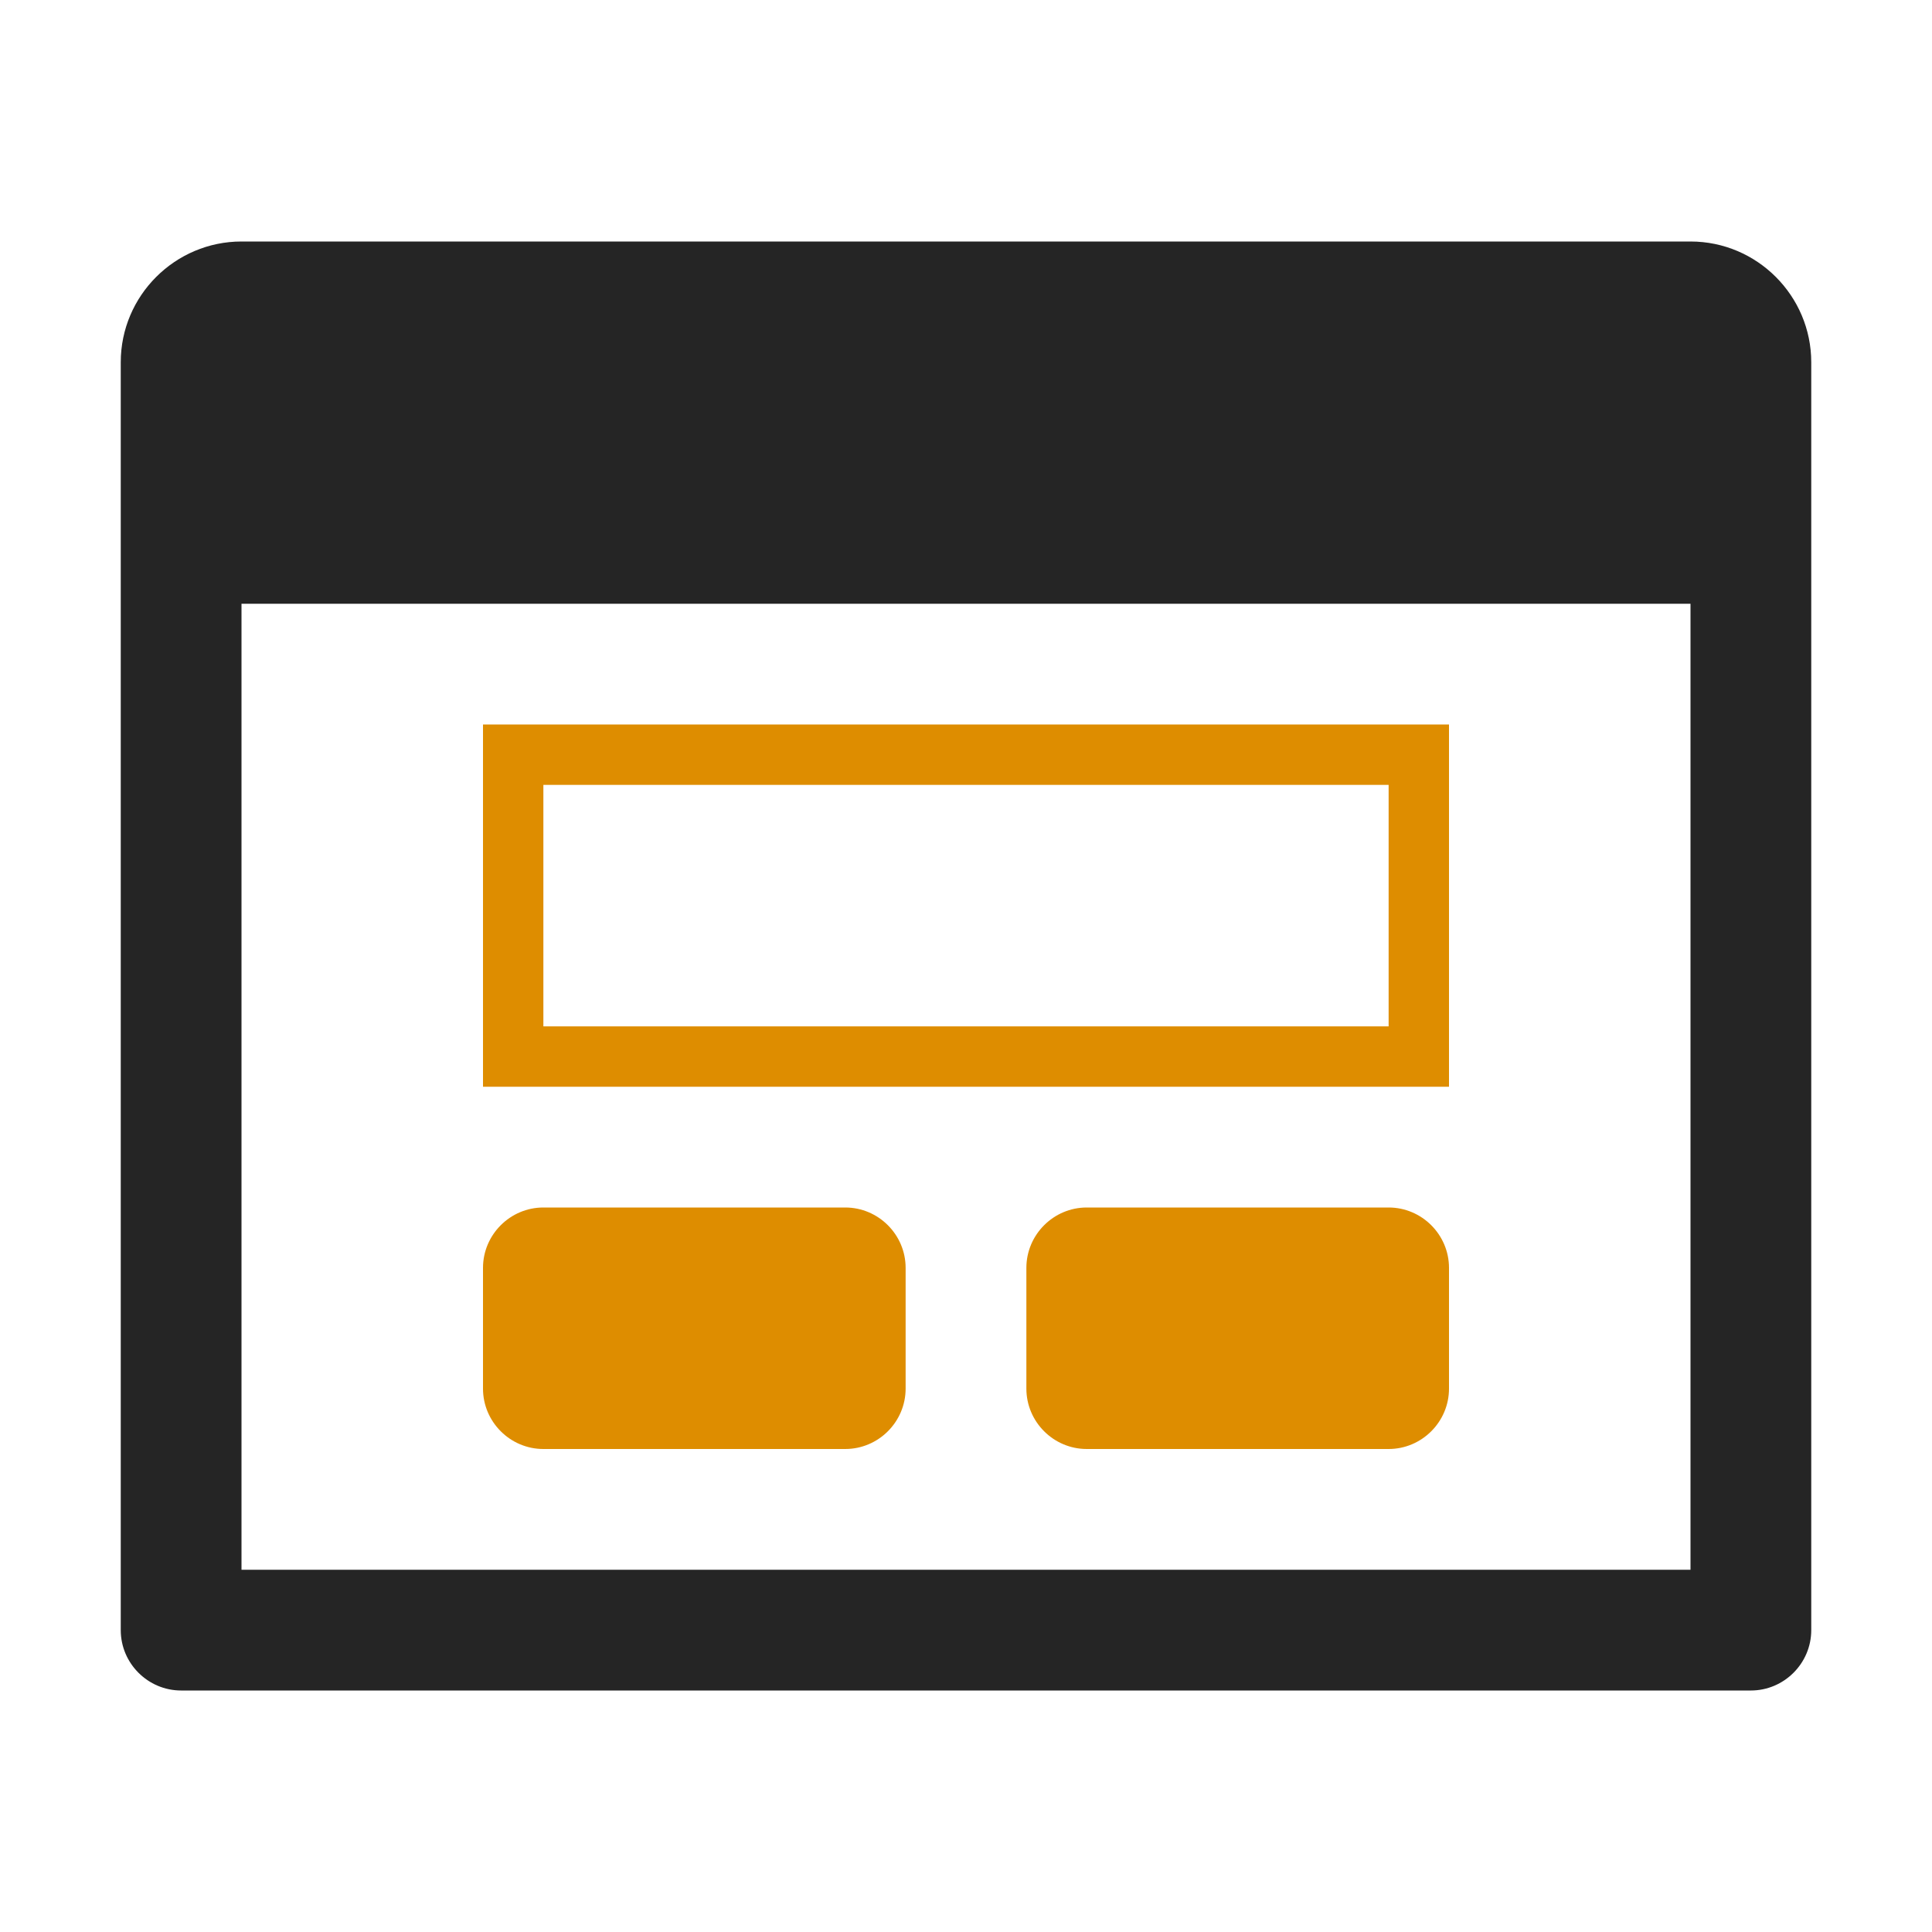 <?xml version="1.0" encoding="UTF-8"?>
<!DOCTYPE svg PUBLIC "-//W3C//DTD SVG 1.1//EN" "http://www.w3.org/Graphics/SVG/1.1/DTD/svg11.dtd">
<svg xmlns="http://www.w3.org/2000/svg" xml:space="preserve" width="1024px" height="1024px" shape-rendering="geometricPrecision" text-rendering="geometricPrecision" image-rendering="optimizeQuality" fill-rule="nonzero" clip-rule="evenodd" viewBox="0 0 10240 10240" xmlns:xlink="http://www.w3.org/1999/xlink">
	<title>window_dialog icon</title>
	<desc>window_dialog icon from the IconExperience.com O-Collection. Copyright by INCORS GmbH (www.incors.com).</desc>
	<path id="curve3" fill="#252525" d="M1280 1280l7680 0c353,0 640,288 640,640l0 6720c0,176 -144,320 -320,320l-8320 0c-176,0 -320,-144 -320,-320l0 -6720c0,-353 288,-640 640,-640zm0 1920l0 5120 7680 0 0 -5120 -7680 0z"/>
	<path id="curve2" fill="#DE8D00" d="M5760 6400l1600 0c176,0 320,144 320,320l0 640c0,176 -144,320 -320,320l-1600 0c-176,0 -320,-144 -320,-320l0 -640c0,-176 144,-320 320,-320z"/>
	<path id="curve1" fill="#DE8D00" d="M2880 6400l1600 0c176,0 320,144 320,320l0 640c0,176 -144,320 -320,320l-1600 0c-176,0 -320,-144 -320,-320l0 -640c0,-176 144,-320 320,-320z"/>
	<path id="curve0" fill="#DE8D00" d="M2560 3840l5120 0 0 1920 -5120 0 0 -1920zm320 320l0 1280 4480 0 0 -1280 -4480 0z"/>
</svg>
